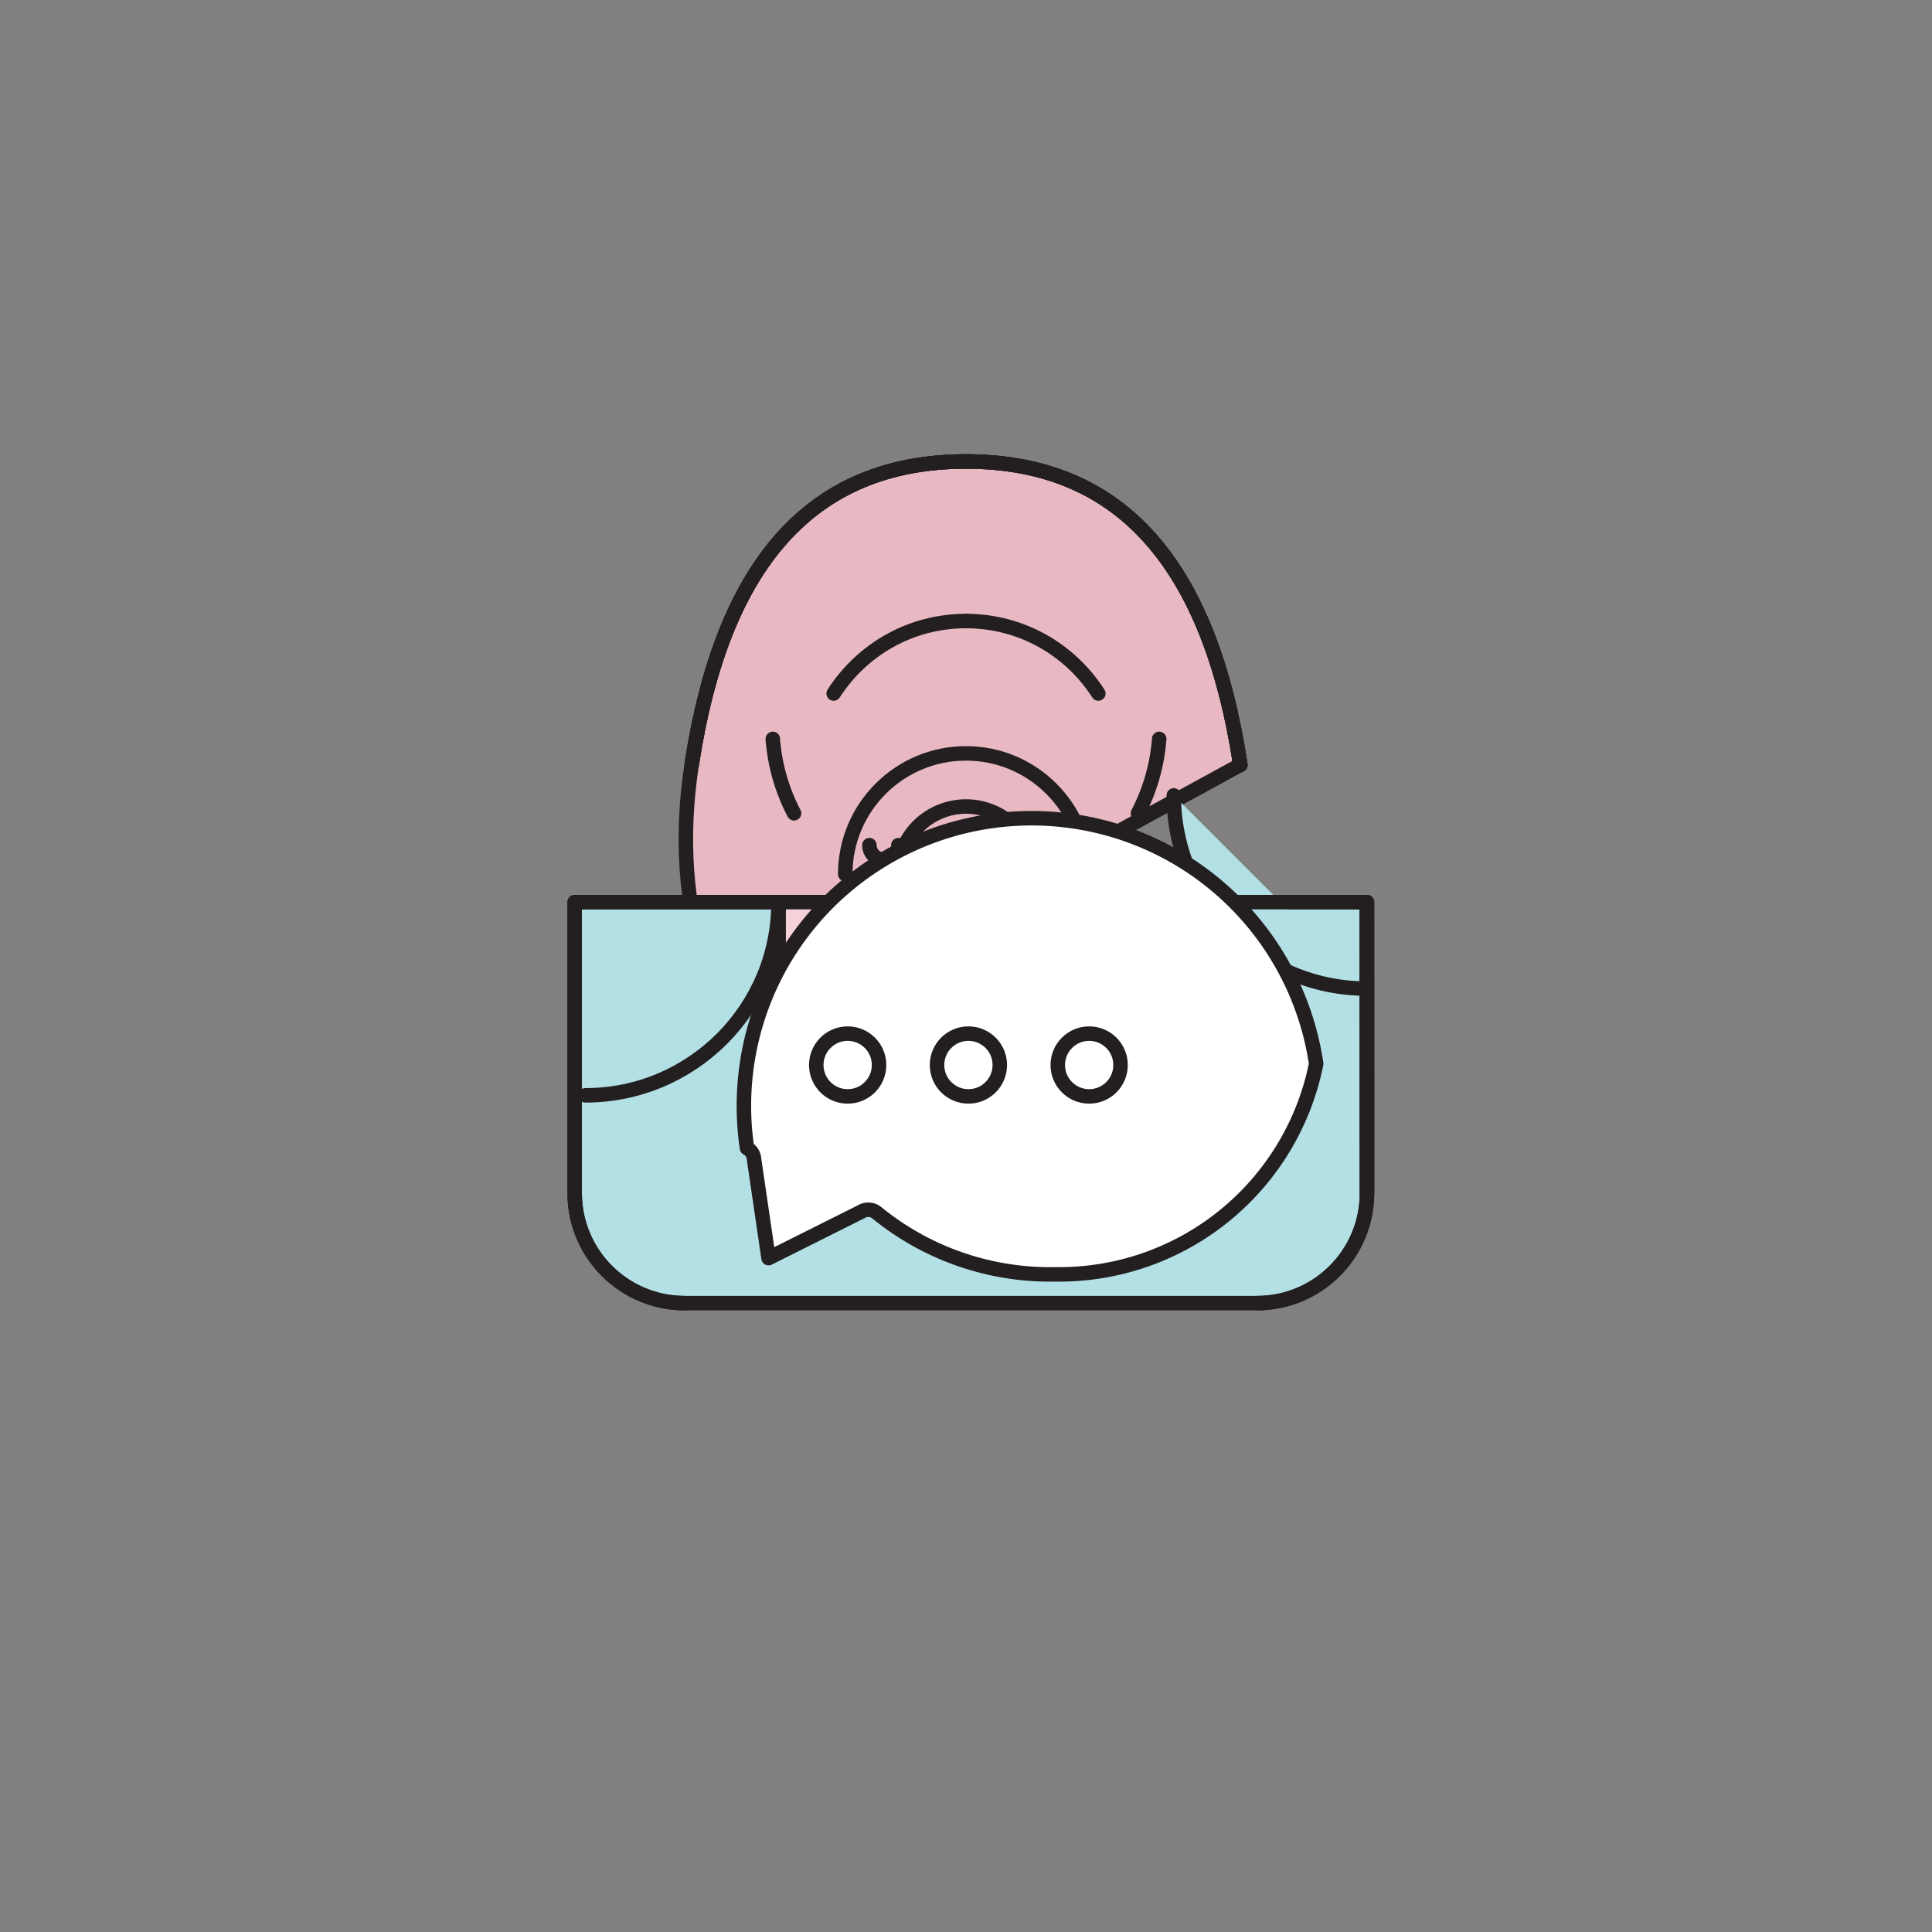 <svg xmlns="http://www.w3.org/2000/svg" viewBox="0 0 200 200">
  <rect x="0" y="0" width="200" height="200" fill="#808080" stroke="none"/>
  <defs>
    <style>
      .cls-1 {
        fill: #fff;
      }
      .cls-1, .cls-2, .cls-3, .cls-4, .cls-5 {
        stroke: #231f20;
        stroke-linecap: round;
        stroke-linejoin: round;
        stroke-width: 1.5px;
      }
      .cls-2 {
        fill: #e8b9c3;
      }
      .cls-3 {
        fill: #b3e0e5;
      }
      .cls-4 {
        fill: #f5d1d8;
      }
      .cls-5 {
        fill: none;
      }
    </style>
  </defs>
  <g id="character">
    <path class="cls-2" d="M128.4,79.18c-3.15-20.67-12.28-31.41-28.4-31.41s-25.25,10.74-28.4,31.41c-2.8,18.35,5.1,28.23,5.1,28.23Z"/>
    <path class="cls-3" d="M141.51,123.51c0,6.29-5.1,11.39-11.39,11.39H70.88c-6.29,0-11.39-5.1-11.39-11.39V93.39h82Z"/>
    <path class="cls-4" d="M96.7,93.39v24.64H80.59V93.39Z"/>
    <path class="cls-5" d="M80.59,93.39c0,11.05-8.95,20-20,20"/>
    <path class="cls-3" d="M141.51,102.34c-11.05,0-20-8.95-20-20"/>
    <path class="cls-5" d="M128.4,79.18c-3.15-20.67-12.28-31.41-28.4-31.41s-25.25,10.74-28.4,31.41"/>
    <path class="cls-2" d="M103.3,107.41h-5.6c-1.1,0-2-1.12-2-2.5V93.39h9.6v11.52c0,1.38-.9,2.5-2,2.5Z"/>
    <path class="cls-5" d="M100,64.29c-5.8,0-10.8,3-13.7,7.5"/>
    <path class="cls-5" d="M113.7,71.79c-2.9-4.5-7.9-7.5-13.7-7.5"/>
    <path class="cls-5" d="M117.8,84.19A19.8,19.8,0,0,0,120,76.49"/>
    <path class="cls-5" d="M82.2,84.19A19.8,19.8,0,0,1,80,76.49"/>
    <path class="cls-5" d="M112.5,90.49c0-6.9-5.6-12.5-12.5-12.5s-12.5,5.6-12.5,12.5"/>
    <path class="cls-5" d="M93,90.49a7,7,0,0,1,7-7,7,7,0,0,1,7,7"/>
    <path class="cls-5" d="M110,87.49a1.5,1.5,0,0,1-3,0"/>
    <path class="cls-5" d="M93,87.49a1.5,1.5,0,0,1-3,0"/>
    <path class="cls-5" d="M100,97.49a2,2,0,0,0,2-2h-4a2,2,0,0,0,2,2Z"/>
    <path class="cls-5" d="M121.51,93.39h20v30.12c0,6.29-5.1,11.39-11.39,11.39"/>
    <path class="cls-5" d="M79.59,93.39H59.49v30.12c0,6.29,5.1,11.39,11.39,11.39"/>
    <path class="cls-5" d="M121.51,113.39c-5,5-12,5-17,0"/>
    <path class="cls-5" d="M79.59,113.39c5,5,12,5,17,0"/>
    <path class="cls-5" d="M141.51,123.51V93.39"/>
    <path class="cls-5" d="M80.59,118.03V93.39"/>
    <path class="cls-5" d="M96.7,118.03V93.39"/>
    <path class="cls-5" d="M121.51,93.39h-24.81"/>
    <path class="cls-5" d="M100,47.77c-16.12,0-25.25,10.74-28.4,31.41"/>
    <path class="cls-5" d="M100,47.77c16.12,0,25.25,10.74,28.4,31.41"/>
    <g id="speech-bubble">
      <path class="cls-1" d="M136.25,110.12a27.13,27.13,0,0,1-27,21.8,28.37,28.37,0,0,1-18.49-6.38,1.4,1.4,0,0,0-1.61-.1l-9.59,4.8-1.5-10.23a1.4,1.4,0,0,0-.73-1.16A27.14,27.14,0,1,1,136.25,110.12Z"/>
      <circle class="cls-5" cx="87.75" cy="110.25" r="3.25"/>
      <circle class="cls-5" cx="100.25" cy="110.25" r="3.25"/>
      <circle class="cls-5" cx="112.75" cy="110.25" r="3.25"/>
    </g>
  </g>
</svg>
